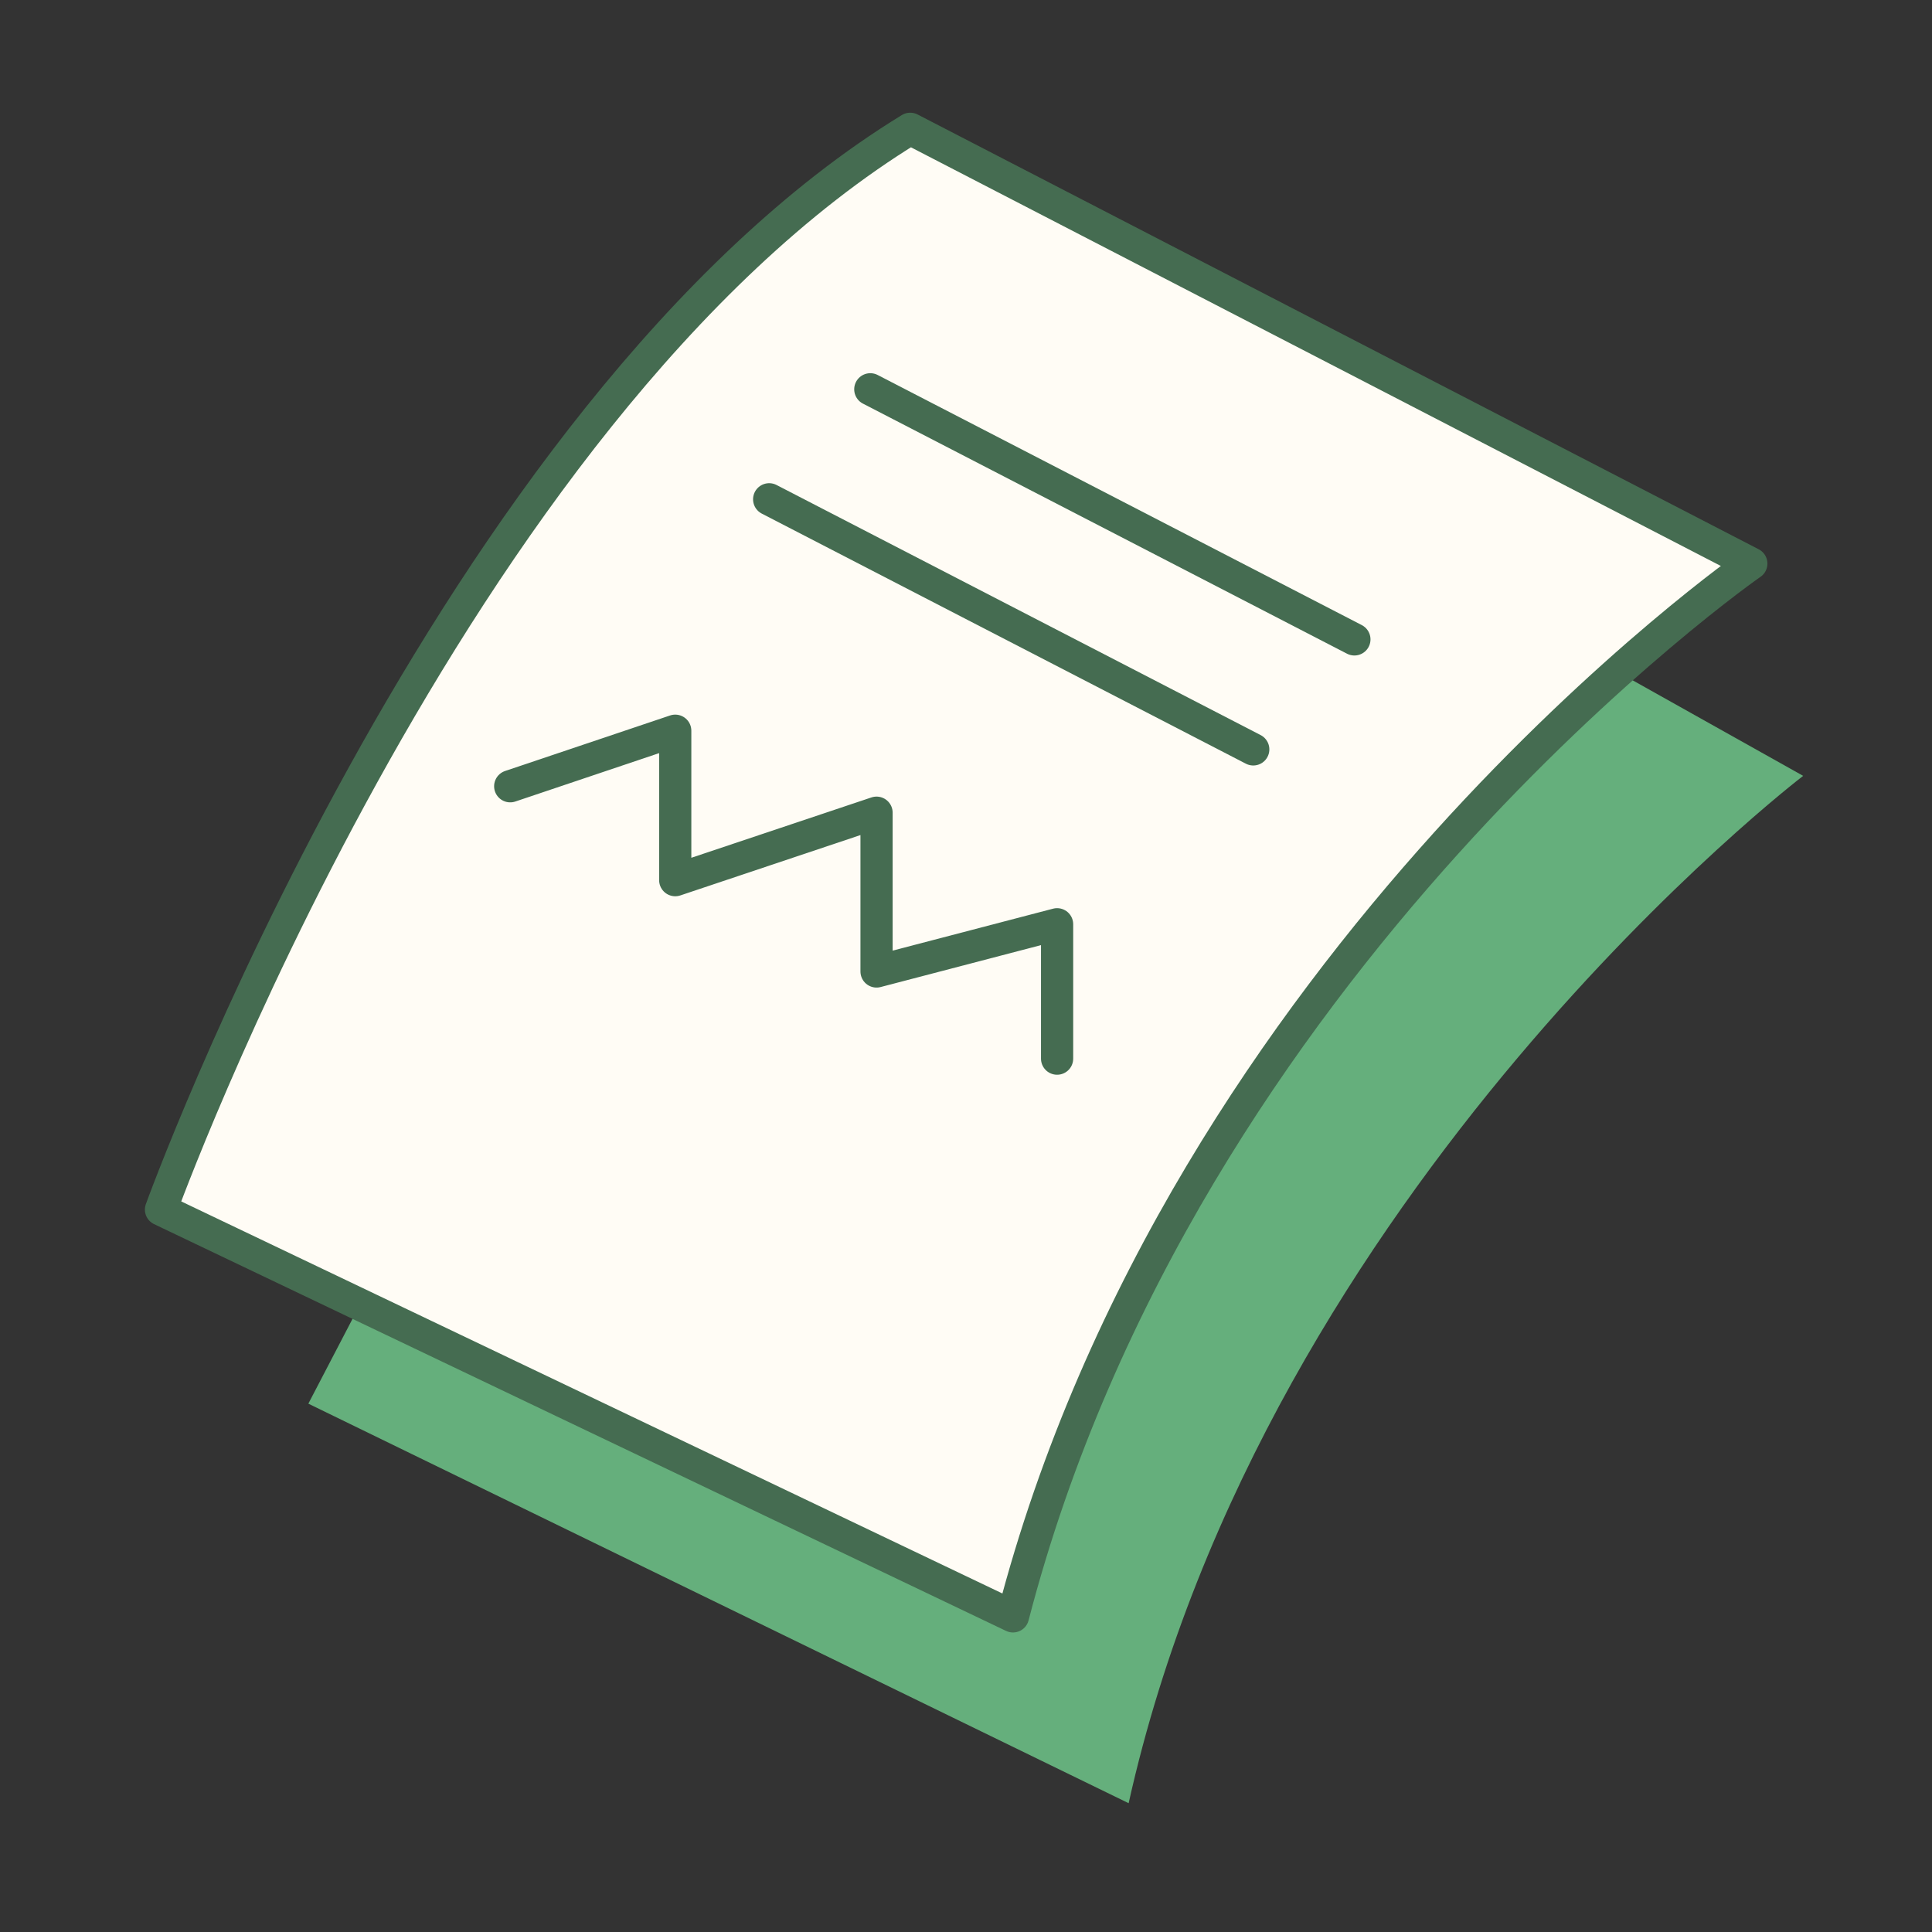 <svg width="60" height="60" viewBox="0 0 60 60" fill="none" xmlns="http://www.w3.org/2000/svg">
<rect x="0" y="0" width="60" height="60" fill="#333333" stroke="none"/>
<path d="M50.247 20.872L55.999 24.095C55.999 24.095 39.322 36.825 35.051 56L9.576 43.592L11.187 40.499L50.247 20.872Z" fill="#65AF7C"/>
<path d="M54.389 17.503C54.389 17.503 36.76 29.75 31.459 50.198L5 37.565C5 37.565 13.975 12.75 28.268 4L54.389 17.503Z" fill="#FFFCF5" stroke="#456C51" stroke-linecap="round" stroke-linejoin="round"/>
<path d="M27.028 12.09L42.062 19.857" stroke="#456C51" stroke-linecap="round" stroke-linejoin="round"/>
<path d="M23.887 15.506L38.921 23.273" stroke="#456C51" stroke-linecap="round" stroke-linejoin="round"/>
<path d="M32.829 32.877V28.704L27.222 30.17V25.239L20.97 27.334V22.693L15.845 24.418" stroke="#456C51" stroke-linecap="round" stroke-linejoin="round"/>
</svg>
